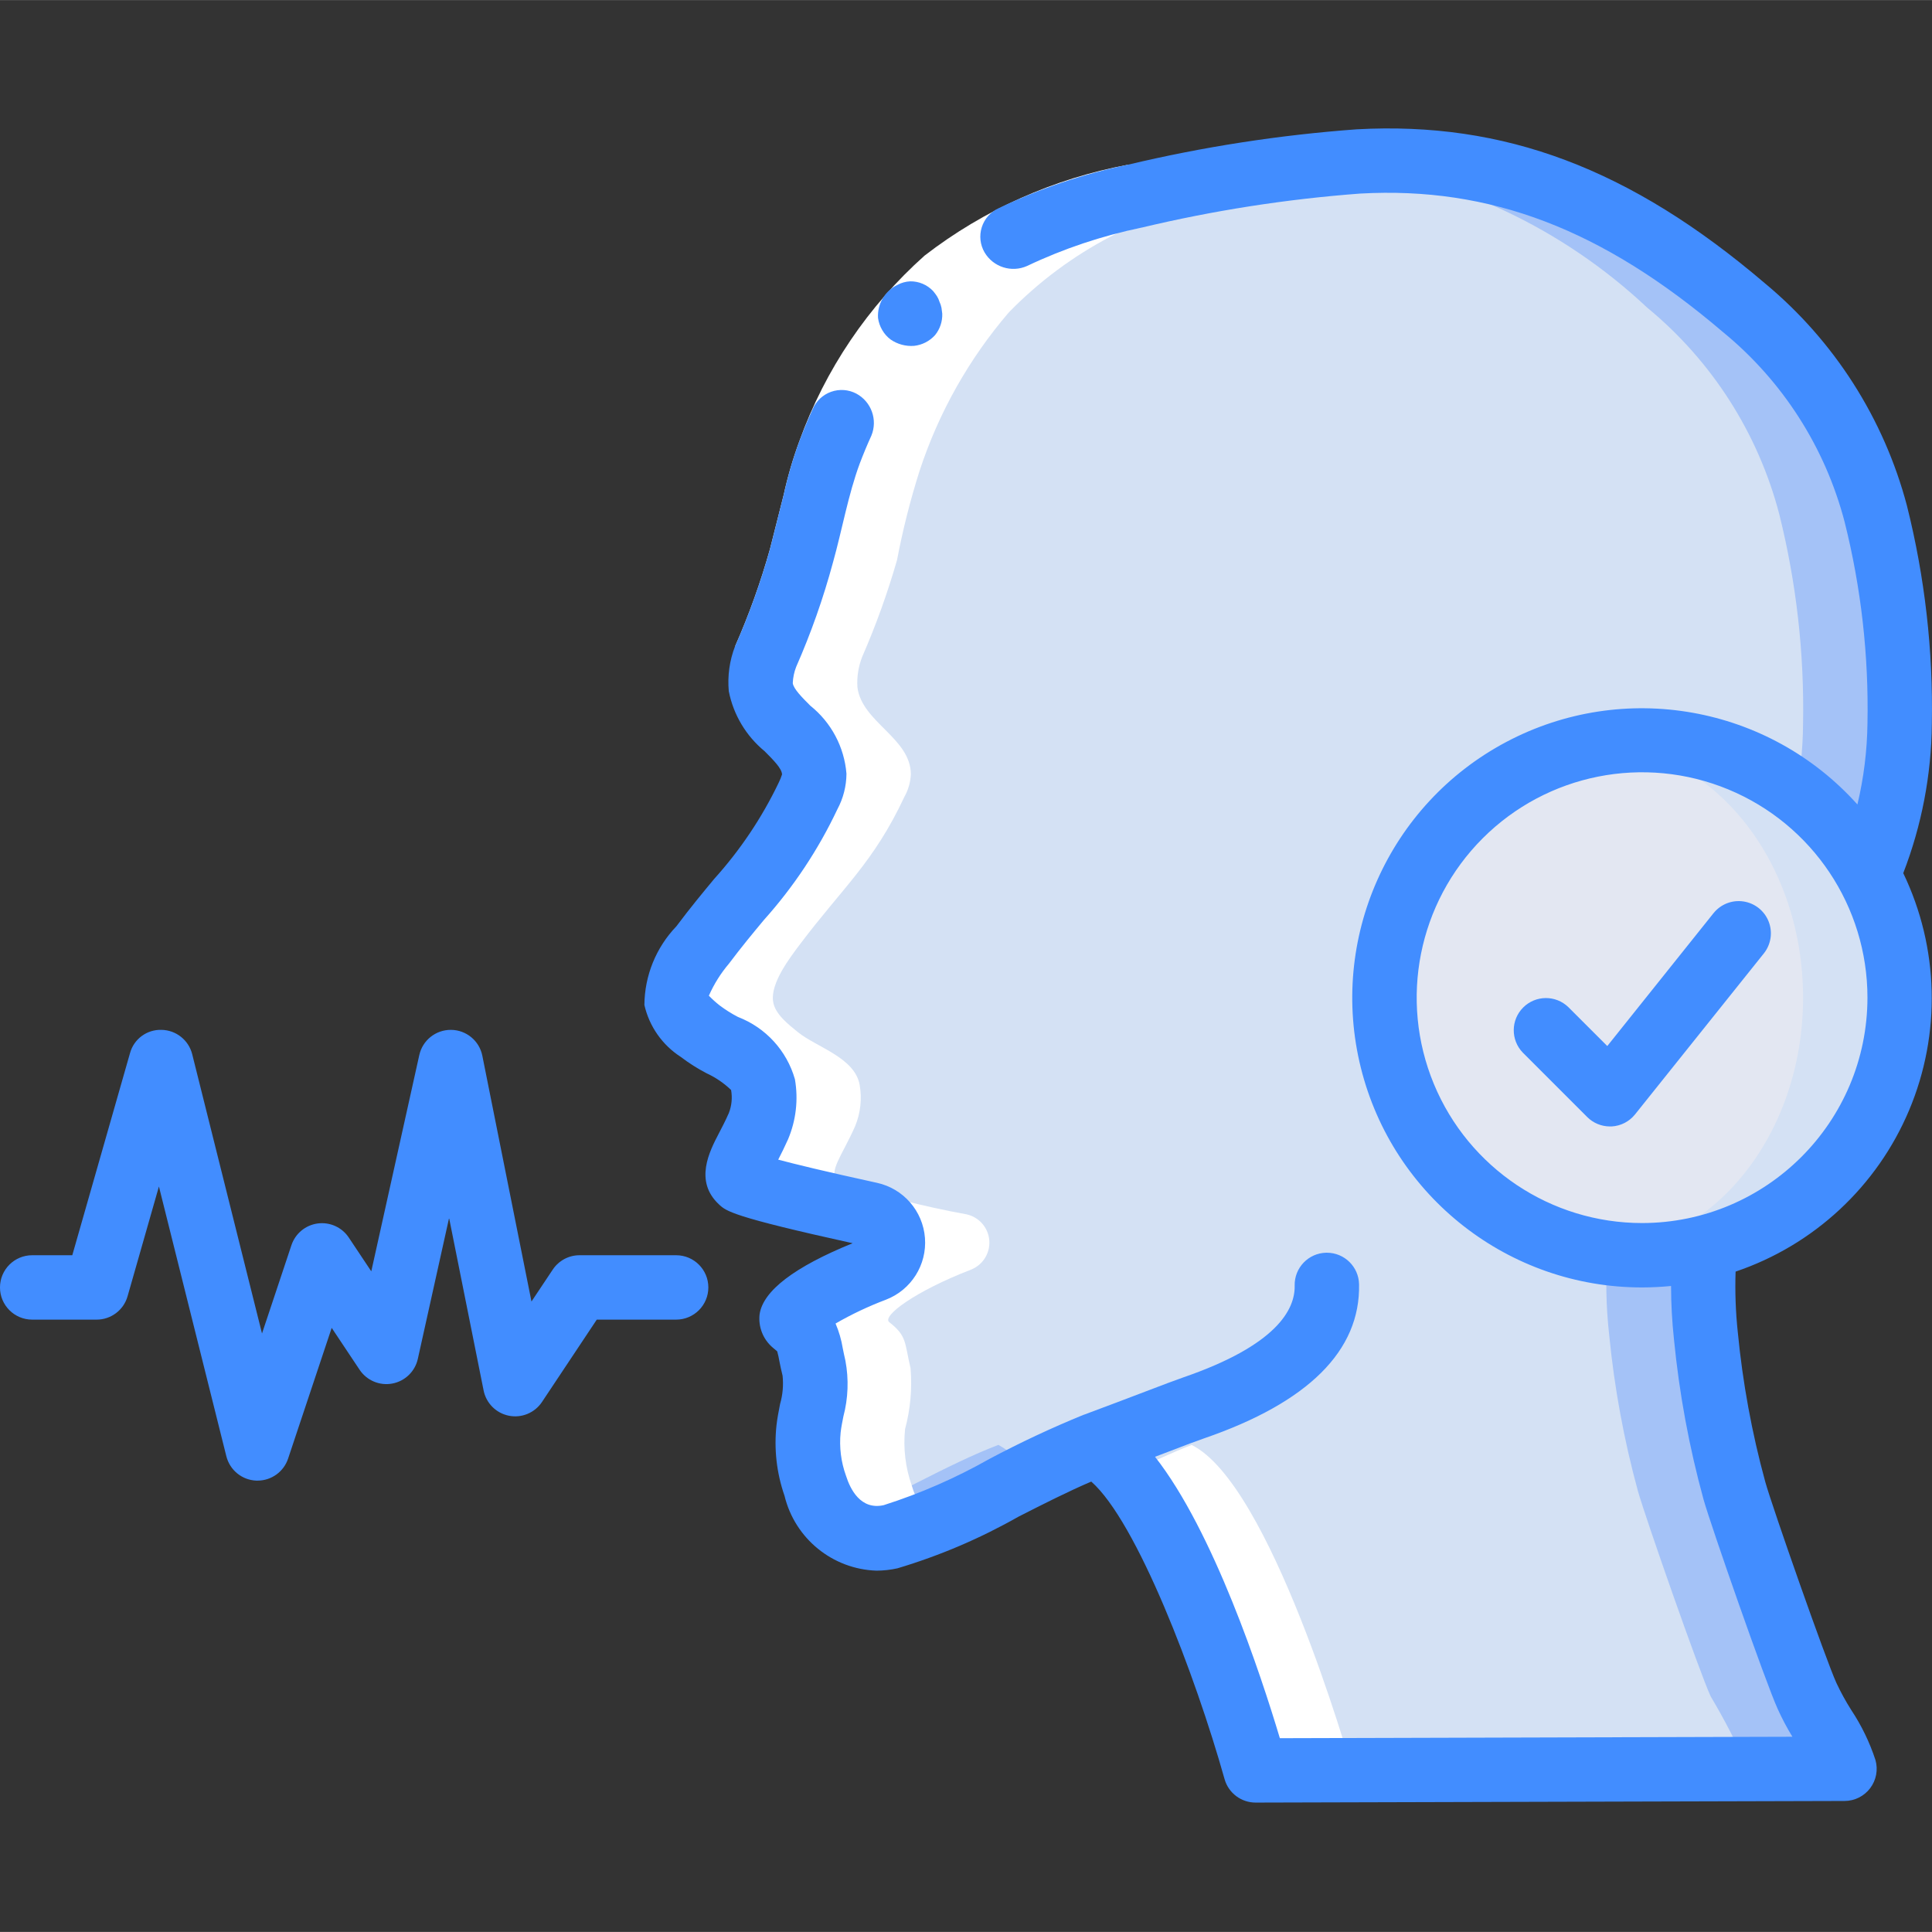 <svg height="512pt" viewBox="0 -34 512.038 512" width="512pt" xmlns="http://www.w3.org/2000/svg"><rect x="0" y="-34" width="512.038" height="512" fill="#333333" stroke="none"/><path d="m451.668 296.695c-.582 7.734-.438 15.504.43 23.211 1.367 13.926 3.906 27.715 7.594 41.215 1.961 6.996 16.297 47.957 19.285 54.441 3.684 6.195 6.988 12.609 9.898 19.203l-156.074.426v-.086c-1.023-3.414-21.762-75.945-42.582-86.188-5.289 2.051-11.094 4.781-16.98 7.598-11.805 6.816-24.27 12.422-37.207 16.723-5.137 1.309-10.582-.184-14.336-3.926-2.641-2.668-4.578-5.953-5.633-9.555-1.699-4.812-2.309-9.941-1.789-15.02 1.414-5.25 1.902-10.711 1.449-16.129-1.621-6.91-.938-8.531-5.633-12.203-2.047-1.621 6.828-8.191 21.59-13.91 3.172-1.211 5.172-4.363 4.914-7.75-.254-3.387-2.703-6.203-6.023-6.926-11.574-2.102-22.984-5.039-34.133-8.789-2.645-2.477 1.109-6.656 4.609-14.594 1.418-3.453 1.832-7.242 1.191-10.922-1.277-7.254-11.434-9.984-16.383-13.992-2.391-1.965-6.145-4.781-6.57-8.195-.684-4.863 4.523-11.605 7.082-15.016 11.434-15.191 19.543-21.676 27.734-39.168 1.027-1.832 1.613-3.879 1.707-5.977-.086-9.641-12.973-13.738-14.164-23.039-.176-2.762.262-5.531 1.277-8.105 3.629-8.324 6.707-16.875 9.215-25.602 1.52-7.988 3.516-15.883 5.977-23.637 5.043-15.41 13.078-29.676 23.637-41.984 15.855-16.309 36.52-27.105 58.965-30.805 17.781-4.18 35.828-7.145 54.016-8.875 1.793-.086 3.5-.254 5.289-.34 39.852-2.219 71.34 12.457 102.145 38.742 17.129 14.098 29.371 33.238 34.988 54.695 4.535 18.16 6.656 36.84 6.312 55.555-.098 13.781-2.91 27.41-8.277 40.105zm0 0" fill="#a4c2f7"/><path d="m426.07 296.695c-.586 7.734-.441 15.504.426 23.211 1.367 13.926 3.906 27.715 7.594 41.215 1.965 6.996 16.301 47.957 19.285 54.441 3.688 6.195 6.992 12.609 9.898 19.203l-130.473.34c-1.023-3.414-21.762-75.945-42.582-86.188-5.289 2.051-11.094 4.781-16.98 7.598-2.312-3.109-5.246-5.695-8.621-7.598-13.48 5.121-29.695 14.766-42.922 20.395-2.641-2.668-4.578-5.953-5.633-9.555-1.699-4.812-2.309-9.941-1.789-15.02 1.414-5.25 1.902-10.711 1.449-16.129-1.621-6.91-.938-8.531-5.633-12.203-2.047-1.621 6.828-8.191 21.59-13.91 3.172-1.211 5.172-4.363 4.914-7.75-.254-3.387-2.703-6.203-6.023-6.926-11.574-2.102-22.984-5.039-34.133-8.789-2.645-2.477 1.109-6.656 4.609-14.594 1.418-3.453 1.832-7.242 1.191-10.922-1.277-7.254-11.434-9.984-16.383-13.992-2.391-1.965-6.145-4.781-6.57-8.195-.684-4.863 4.523-11.605 7.082-15.016 11.434-15.191 19.543-21.676 27.734-39.168 1.027-1.832 1.613-3.879 1.707-5.977-.086-9.641-12.973-13.738-14.164-23.039-.176-2.762.262-5.531 1.277-8.105 3.629-8.324 6.707-16.875 9.215-25.602 1.52-7.988 3.516-15.883 5.977-23.637 5.043-15.41 13.078-29.676 23.637-41.984 15.855-16.309 36.52-27.105 58.965-30.805 17.781-4.18 35.828-7.145 54.016-8.875 30.66 3.797 59.32 17.242 81.836 38.402 17.125 14.098 29.371 33.238 34.984 54.695 4.535 18.16 6.66 36.84 6.316 55.555-.098 13.781-2.914 27.41-8.277 40.105zm0 0" fill="#d4e1f4"/><path d="m503.465 230.391c0 37.703-30.562 68.266-68.266 68.266-4.293-.004-8.578-.402-12.801-1.191-32.223-6.109-55.551-34.273-55.551-67.074s23.328-60.961 55.551-67.07c4.223-.793 8.508-1.191 12.801-1.195 37.703 0 68.266 30.562 68.266 68.266zm0 0" fill="#d4e1f4"/><path d="m477.867 230.391c0-37.043-24.832-67.07-55.469-67.07-30.633 0-55.465 30.027-55.465 67.07s24.832 67.074 55.465 67.074c30.637 0 55.469-30.031 55.469-67.074zm0 0" fill="#e3e7f2"/><path d="m216.062 359.758c1.055 3.602 2.992 6.887 5.633 9.555 3.754 3.742 9.199 5.234 14.336 3.926 3.867-.965 7.637-2.277 11.266-3.926-2.645-2.668-4.578-5.953-5.633-9.555-1.699-4.812-2.312-9.941-1.793-15.02 1.414-5.25 1.906-10.711 1.453-16.129-1.621-6.91-.941-8.531-5.633-12.203-2.047-1.621 6.824-8.191 21.59-13.91 3.172-1.211 5.168-4.363 4.914-7.75-.258-3.387-2.707-6.203-6.023-6.926-11.578-2.102-22.984-5.039-34.133-8.789-2.648-2.477 1.109-6.656 4.605-14.594 1.422-3.453 1.836-7.242 1.195-10.922-1.281-7.254-11.434-9.984-16.383-13.992-2.391-1.965-6.145-4.781-6.57-8.195-.684-4.863 4.52-11.605 7.082-15.016 11.434-15.191 19.539-21.676 27.734-39.168 1.027-1.832 1.613-3.879 1.703-5.977-.082-9.641-12.969-13.738-14.164-23.039-.176-2.762.262-5.531 1.281-8.105 3.625-8.324 6.707-16.875 9.215-25.602 1.52-7.988 3.512-15.883 5.973-23.637 5.047-15.41 13.078-29.676 23.637-41.984 15.859-16.309 36.523-27.105 58.969-30.805 17.449-4.082 35.152-7.012 52.992-8.762-6.41-.621-12.855-.773-19.289-.453-1.789.086-3.496.254-5.289.34-18.188 1.73-36.234 4.695-54.016 8.875-22.445 3.699-43.109 14.496-58.965 30.805-10.559 12.309-18.594 26.574-23.637 41.984-2.461 7.754-4.457 15.648-5.977 23.637-2.508 8.727-5.586 17.277-9.215 25.602-1.016 2.574-1.453 5.344-1.277 8.105 1.191 9.301 14.078 13.398 14.164 23.039-.094 2.098-.68 4.145-1.707 5.977-8.191 17.492-16.301 23.977-27.734 39.168-2.559 3.41-7.766 10.152-7.082 15.016.426 3.414 4.18 6.23 6.57 8.195 4.949 4.008 15.105 6.738 16.383 13.992.641 3.68.227 7.469-1.191 10.922-3.5 7.938-7.254 12.117-4.609 14.594 11.148 3.75 22.559 6.688 34.133 8.789 3.32.723 5.77 3.539 6.023 6.926.258 3.387-1.742 6.539-4.914 7.75-14.762 5.719-23.637 12.289-21.59 13.91 4.695 3.672 4.012 5.293 5.633 12.203.453 5.418-.035 10.879-1.449 16.129-.52 5.078.09 10.207 1.789 15.02zm0 0" fill="#fff"/><path d="m332.801 435.191 25.598-.07c-1.023-3.41-21.758-75.945-42.578-86.184-5.293 2.047-11.094 4.777-16.984 7.594 17.57 21.488 33.109 75.641 33.965 78.574zm0 0" fill="#fff"/><path d="m302.523 26.332c-16.926 3.082-32.883 10.117-46.574 20.531-12.68 11.484-22.332 25.91-28.109 42.012-3.09 8.352-4.652 17.5-7.09 26.207-2.566 9.48-5.84 18.762-9.789 27.758l-16.109-5.633c3.676-8.352 6.758-16.957 9.223-25.746l3.629-14.352c1.062-4.852 2.461-9.625 4.18-14.285 6.789-18.875 18.188-35.754 33.16-49.102 15.785-12.184 34.242-20.43 53.844-24.062zm0 0" fill="#fff"/><g fill="#428dff"><path d="m248.32 44.477c-.316-.48-.66-.941-1.031-1.375-1.574-1.66-3.766-2.586-6.051-2.559-1.195.055-2.363.383-3.414.953-3.328 1.609-5.352 5.074-5.121 8.766.156 1.125.531 2.207 1.109 3.184.555.969 1.301 1.816 2.195 2.492 1.832 1.281 4.059 1.883 6.289 1.703 2.117-.238 4.07-1.246 5.504-2.824 1.309-1.598 1.996-3.621 1.926-5.691l-.203-1.57c-.113-.559-.293-1.102-.539-1.621-.152-.512-.379-1.004-.664-1.457zm0 0"/><path d="m505.414 100.07c-6.105-23.129-19.285-43.773-37.703-59.043-35.617-30.379-69.016-42.93-108.16-40.773-20.438 1.496-40.719 4.637-60.652 9.387-11.832 2.445-23.328 6.312-34.23 11.523-2.133.969-3.758 2.801-4.469 5.039-.711 2.234-.438 4.668.75 6.691 2.301 3.875 7.141 5.414 11.254 3.578 9.664-4.59 19.844-8 30.32-10.156 19.051-4.551 38.434-7.574 57.969-9.035 34.43-1.906 64.117 9.387 96.125 36.691 15.812 12.945 27.109 30.574 32.266 50.348 4.371 17.441 6.402 35.383 6.051 53.359-.09 7.246-.98 14.461-2.664 21.512-23.543-26.246-61.945-33.074-93.094-16.551-31.148 16.527-47.031 52.148-38.504 86.359 8.527 34.215 39.27 58.219 74.527 58.191 2.562 0 5.121-.137 7.68-.383.008 4.688.262 9.375.762 14.035 1.402 14.391 4.031 28.633 7.859 42.574 1.918 6.824 16.469 48.578 19.668 55.543 1.137 2.516 2.43 4.961 3.875 7.312l-135.844.383c-5.066-16.93-17.57-54.824-33.082-74.578l3.496-1.332c4.43-1.707 7.758-2.961 9.5-3.551 27.629-9.508 41.445-23.254 41.078-40.848-.098-4.645-3.891-8.355-8.531-8.355h-.188c-4.711.102-8.449 4.004-8.348 8.711.137 6.418-4.879 15.855-29.543 24.34-1.809.621-5.348 1.961-10.051 3.754-4.496 1.707-10.105 3.855-16.273 6.137h-.051c-8.535 3.484-16.883 7.398-25.02 11.73-8.883 5.031-18.258 9.129-27.98 12.23-6.137 1.363-8.875-4.27-9.984-7.773-1.332-3.668-1.82-7.59-1.434-11.469.16-1.426.453-2.844.734-4.27 1.273-4.812 1.457-9.848.543-14.746-.297-1.285-.52-2.371-.707-3.309-.367-2.262-1.008-4.469-1.91-6.57 4.27-2.465 8.734-4.574 13.344-6.316 6.688-2.57 10.895-9.227 10.348-16.371-.547-7.145-5.719-13.082-12.719-14.605-13.824-3.02-21.719-4.957-26.172-6.141.855-1.613 1.707-3.414 2.613-5.402 2.117-5.02 2.746-10.539 1.816-15.906-2.156-7.57-7.742-13.68-15.086-16.504-1.715-.891-3.352-1.918-4.891-3.082-1-.789-1.945-1.645-2.832-2.559 1.355-3.066 3.145-5.926 5.316-8.484 3.344-4.453 6.406-8.141 9.266-11.578 7.879-8.789 14.441-18.676 19.48-29.348 1.559-2.898 2.383-6.137 2.406-9.426-.574-7.074-4.043-13.594-9.582-18.023-2.184-2.184-4.445-4.457-4.648-5.973.059-1.48.363-2.941.902-4.32 3.941-8.965 7.203-18.215 9.754-27.672 2.441-8.703 4.004-17.852 7.09-26.207.949-2.492 1.965-4.957 3.074-7.371 1.746-4.195.02-9.027-3.984-11.172-2.062-1.086-4.484-1.258-6.68-.477s-3.965 2.445-4.875 4.59c-1.266 2.758-2.414 5.555-3.492 8.379-1.715 4.66-3.113 9.434-4.18 14.285l-3.629 14.355c-2.461 8.785-5.543 17.391-9.223 25.742l-.059.094c-1.457 3.789-2.023 7.863-1.656 11.906 1.23 6.25 4.594 11.879 9.516 15.922 2.344 2.355 4.562 4.582 4.598 6.145-.25.77-.555 1.52-.914 2.242-4.441 9.254-10.188 17.82-17.066 25.441-3.012 3.633-6.238 7.516-10.027 12.566-5.383 5.613-8.414 13.07-8.473 20.848 1.293 5.68 4.762 10.625 9.66 13.773 2.148 1.637 4.43 3.086 6.828 4.328 2.395 1.105 4.59 2.602 6.492 4.426.363 2.047.16 4.156-.59 6.094-.918 2.09-1.859 3.891-2.676 5.453-2.461 4.719-6.562 12.621.051 18.773 1.926 1.809 3.473 3.25 35.422 10.293-15.43 6.277-23.723 12.602-24.652 18.824-.387 3.34.918 6.652 3.48 8.832.852.68 1.168 1.004 1.184 1.004.238.844.43 1.699.574 2.562.211 1.109.477 2.387.852 3.883.266 2.523.039 5.07-.664 7.508-.375 1.91-.742 3.824-.938 5.539-.707 6.336.016 12.75 2.113 18.773 2.746 11.336 12.707 19.457 24.363 19.855 1.883-.004 3.762-.215 5.598-.629 11.152-3.332 21.891-7.91 32.008-13.656 6.531-3.328 13.211-6.707 19.328-9.324 12.059 10.605 27.562 51.199 35.355 78.934 1.066 3.652 4.422 6.156 8.227 6.141l156.074-.426c2.664-.008 5.172-1.258 6.777-3.383 1.609-2.125 2.133-4.879 1.414-7.445-1.535-4.703-3.703-9.18-6.441-13.305-1.461-2.301-2.77-4.695-3.926-7.168-2.688-5.852-16.914-46.387-18.832-53.23-3.57-13.035-6.012-26.352-7.305-39.809-.562-5.297-.75-10.629-.574-15.957 20.754-7.02 37.504-22.602 46-42.797 8.496-20.195 7.926-43.062-1.566-62.809 4.879-12.617 7.445-26.012 7.578-39.535.363-19.469-1.852-38.902-6.586-57.789zm-70.215 190.055c-24.16 0-45.941-14.555-55.188-36.875-9.242-22.32-4.133-48.012 12.949-65.098 17.086-17.082 42.777-22.191 65.098-12.949 22.32 9.246 36.875 31.027 36.875 55.188-.039 32.977-26.758 59.695-59.734 59.734zm0 0"/><path d="m8.535 315.723h17.066c3.809.004 7.16-2.52 8.207-6.184l8.312-29.102 17.867 71.492c.922 3.684 4.16 6.316 7.953 6.461h.324c3.672-.004 6.93-2.352 8.09-5.836l11.555-34.645 7.391 11.094c1.895 2.848 5.309 4.289 8.672 3.66 3.363-.629 6.027-3.207 6.766-6.547l8.285-37.34 9.148 45.719c.676 3.383 3.324 6.023 6.707 6.695 3.383.672 6.84-.762 8.754-3.629l14.531-21.84h21.035c4.715 0 8.535-3.82 8.535-8.531 0-4.715-3.82-8.535-8.535-8.535h-25.598c-2.855 0-5.52 1.426-7.102 3.801l-5.641 8.465-13.031-65.172c-.801-3.938-4.246-6.781-8.27-6.824h-.094c-4-.004-7.469 2.773-8.336 6.68l-12.723 57.32-5.973-8.969c-1.809-2.711-5.004-4.152-8.23-3.719-3.23.434-5.93 2.668-6.961 5.758l-7.797 23.398-18.5-74.012c-.938-3.742-4.273-6.391-8.133-6.457-3.883-.125-7.34 2.438-8.355 6.184l-15.293 53.547h-10.629c-4.715 0-8.535 3.82-8.535 8.535 0 4.711 3.82 8.531 8.535 8.531zm0 0"/><path d="m454.137 207.992-28.16 35.223-10.328-10.324c-3.348-3.234-8.668-3.188-11.961.105-3.293 3.289-3.336 8.613-.102 11.961l17.066 17.066c1.594 1.598 3.758 2.496 6.016 2.5h.477c2.422-.137 4.672-1.297 6.188-3.191l34.133-42.664c1.906-2.383 2.395-5.598 1.285-8.441-1.109-2.84-3.648-4.871-6.664-5.332-3.016-.461-6.047.723-7.949 3.105zm0 0"/></g></svg>